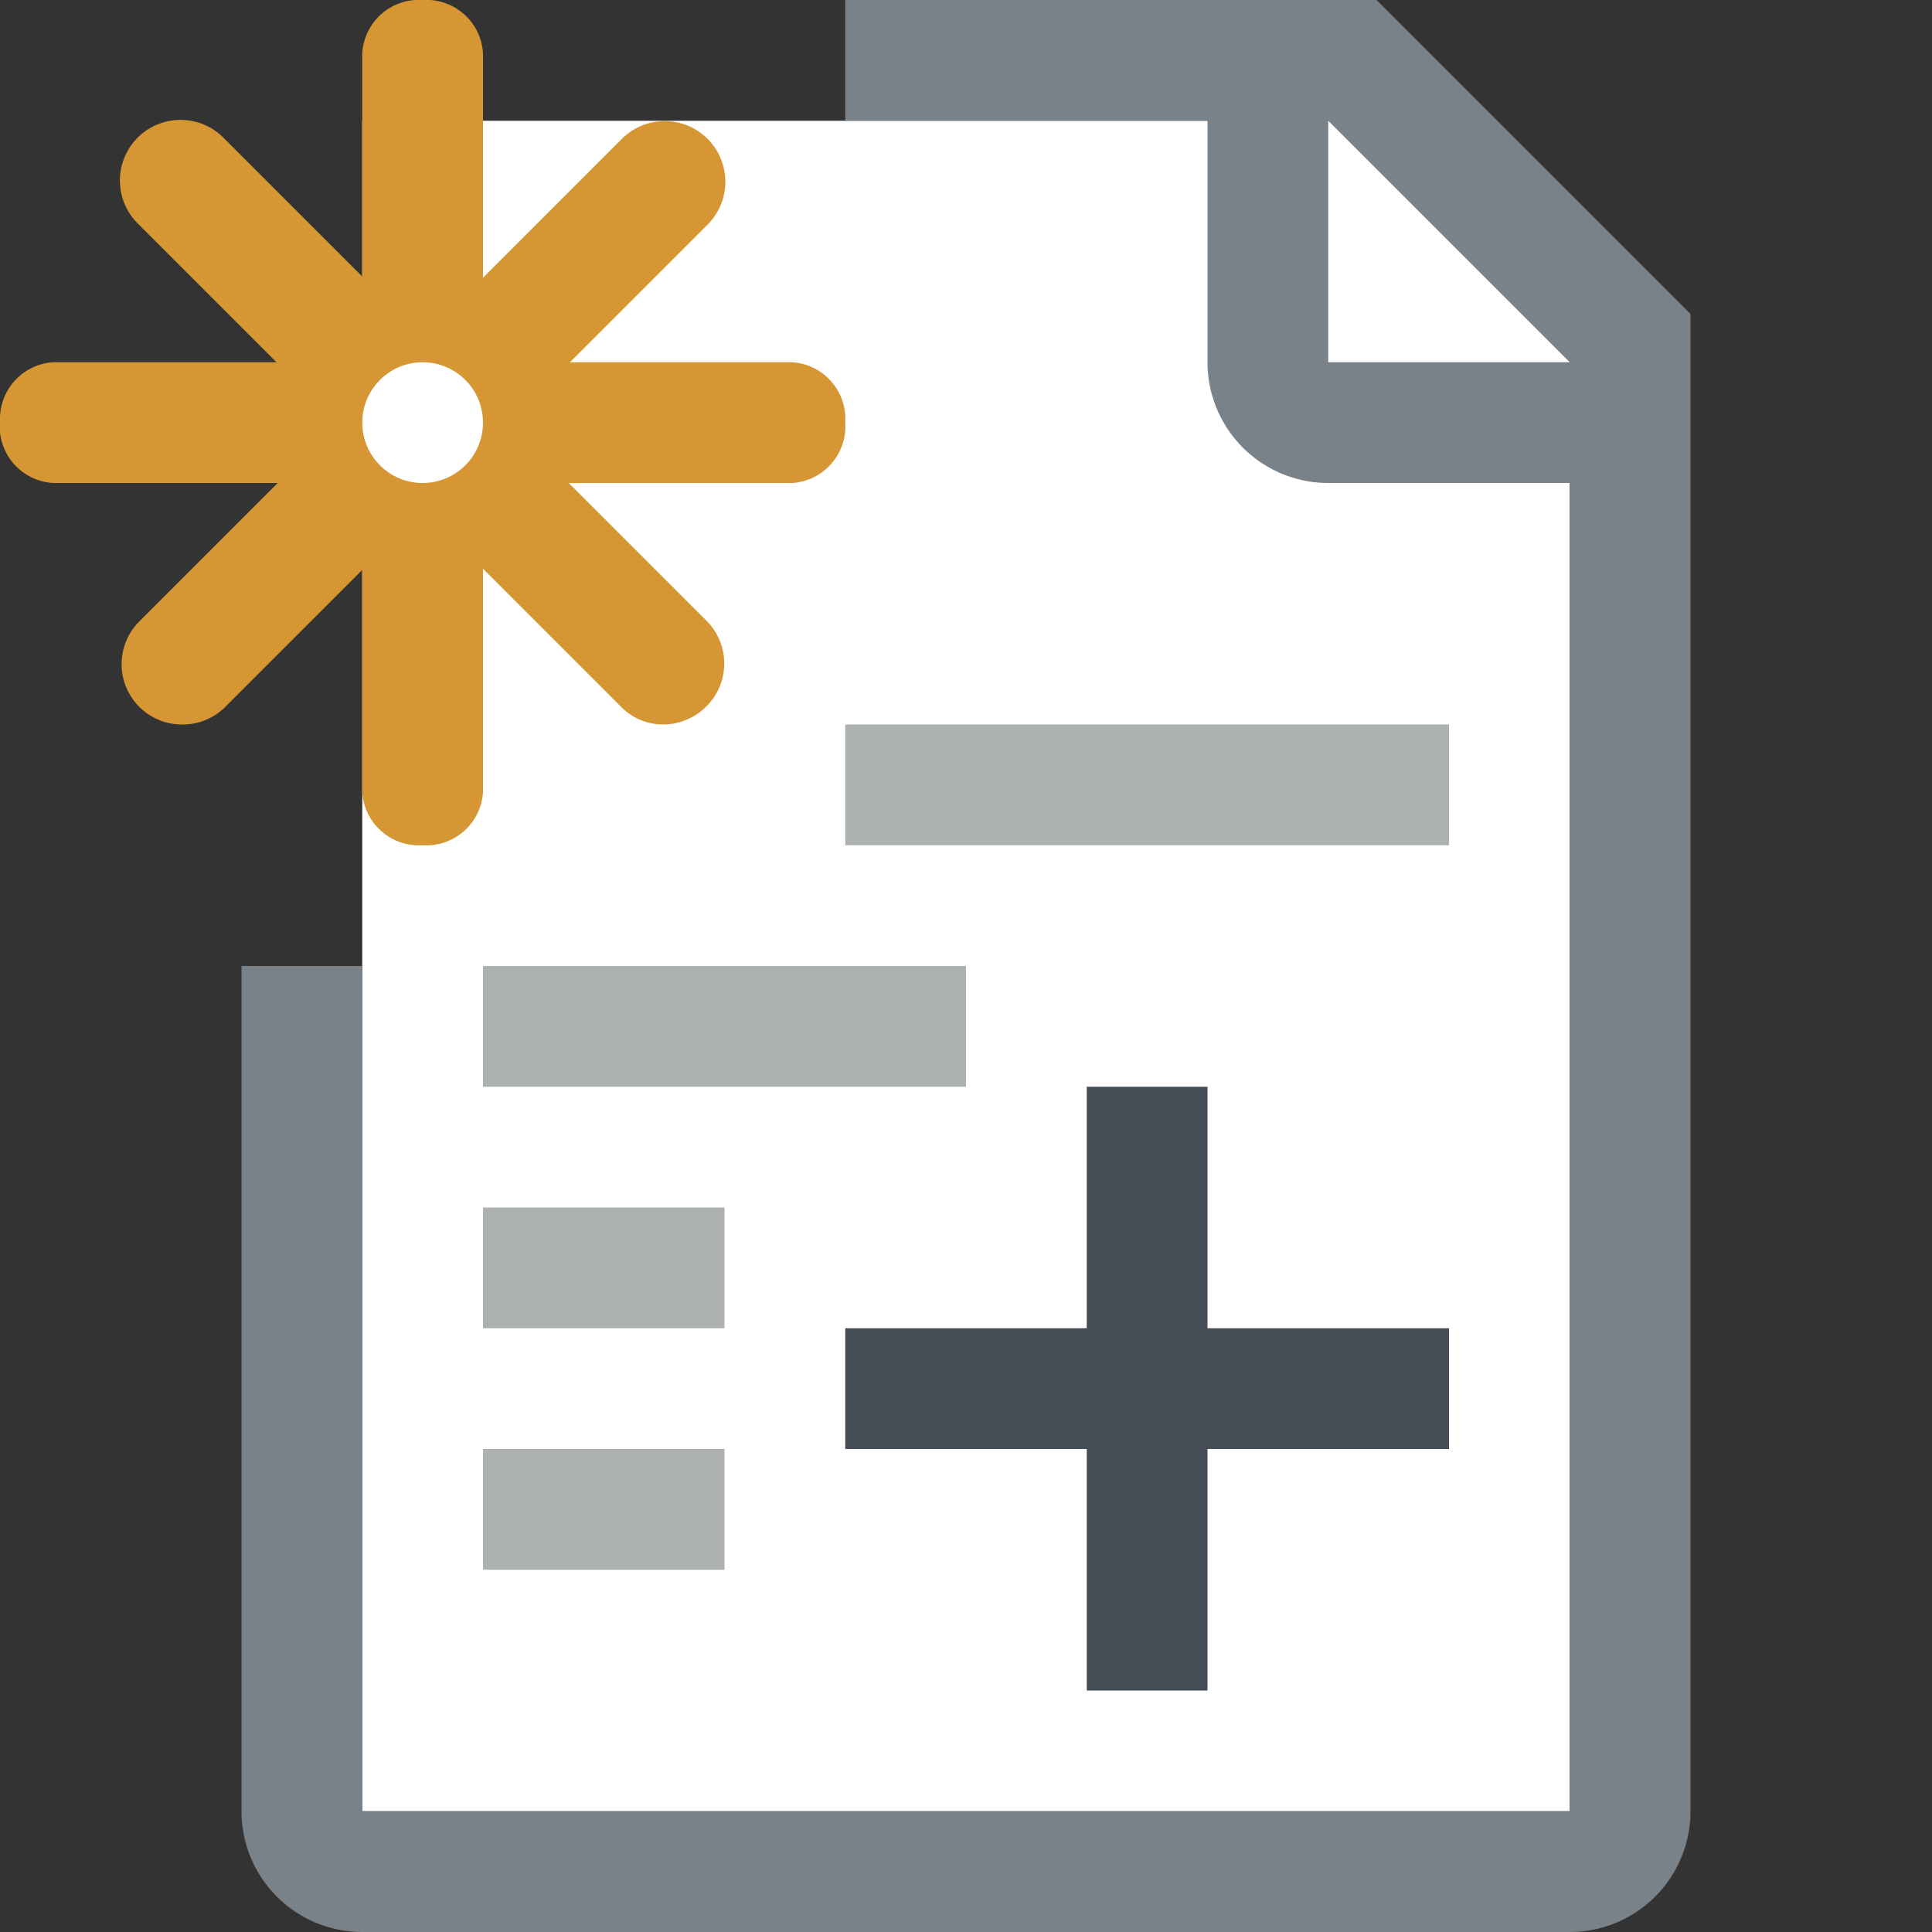 <svg id="Layer_1" data-name="Layer 1" xmlns="http://www.w3.org/2000/svg" viewBox="0 0 16 16"><rect x="0" y="0" width="16" height="16" fill="#333333" stroke="none"/><title>Action_CreateSupAgreement_small_f593f46981294bea826c72257ddfb257</title><polygon points="13 15 3 15 3 1 11.5 1 13 2.5 13 15" fill="#fff"/><rect x="7" y="6" width="5" height="1" fill="#adb1b2"/><path d="M3.5,7A0.47,0.47,0,0,1,3,6.56V0.44A0.47,0.47,0,0,1,3.5,0,0.47,0.47,0,0,1,4,.44V6.56A0.47,0.47,0,0,1,3.5,7Z" fill="#d59633"/><path d="M6.56,4H0.44A0.47,0.47,0,0,1,0,3.48,0.47,0.47,0,0,1,.44,3H6.56a0.47,0.47,0,0,1,.44.5A0.47,0.47,0,0,1,6.56,4Z" fill="#d59633"/><path d="M1.5,6a0.5,0.5,0,0,1-.35-0.85l4-4a0.5,0.5,0,0,1,.71.71l-4,4A0.5,0.5,0,0,1,1.5,6Z" fill="#d59633"/><path d="M5.49,6a0.51,0.51,0,0,0,.36-0.15,0.5,0.5,0,0,0,0-.71l-4-4a0.5,0.5,0,0,0-.71.71l4,4A0.49,0.49,0,0,0,5.49,6Z" fill="#d59633"/><circle cx="3.5" cy="3.5" r="0.5" fill="#fff"/><path d="M11.4,0H7V1h3V3a1,1,0,0,0,1,1h2V15H3V8H2v7a1,1,0,0,0,1,1H13a1,1,0,0,0,1-1V2.6ZM11,3V1l2,2H11Z" fill="#798288"/><rect x="4" y="8" width="4" height="1" fill="#adb1b2"/><rect x="4" y="10" width="2" height="1" fill="#adb1b2"/><rect x="4" y="12" width="2" height="1" fill="#adb1b2"/><rect x="7" y="11" width="5" height="1" fill="#444c56"/><rect x="7" y="11" width="5" height="1" transform="translate(-2 21) rotate(-90)" fill="#444c56"/></svg>